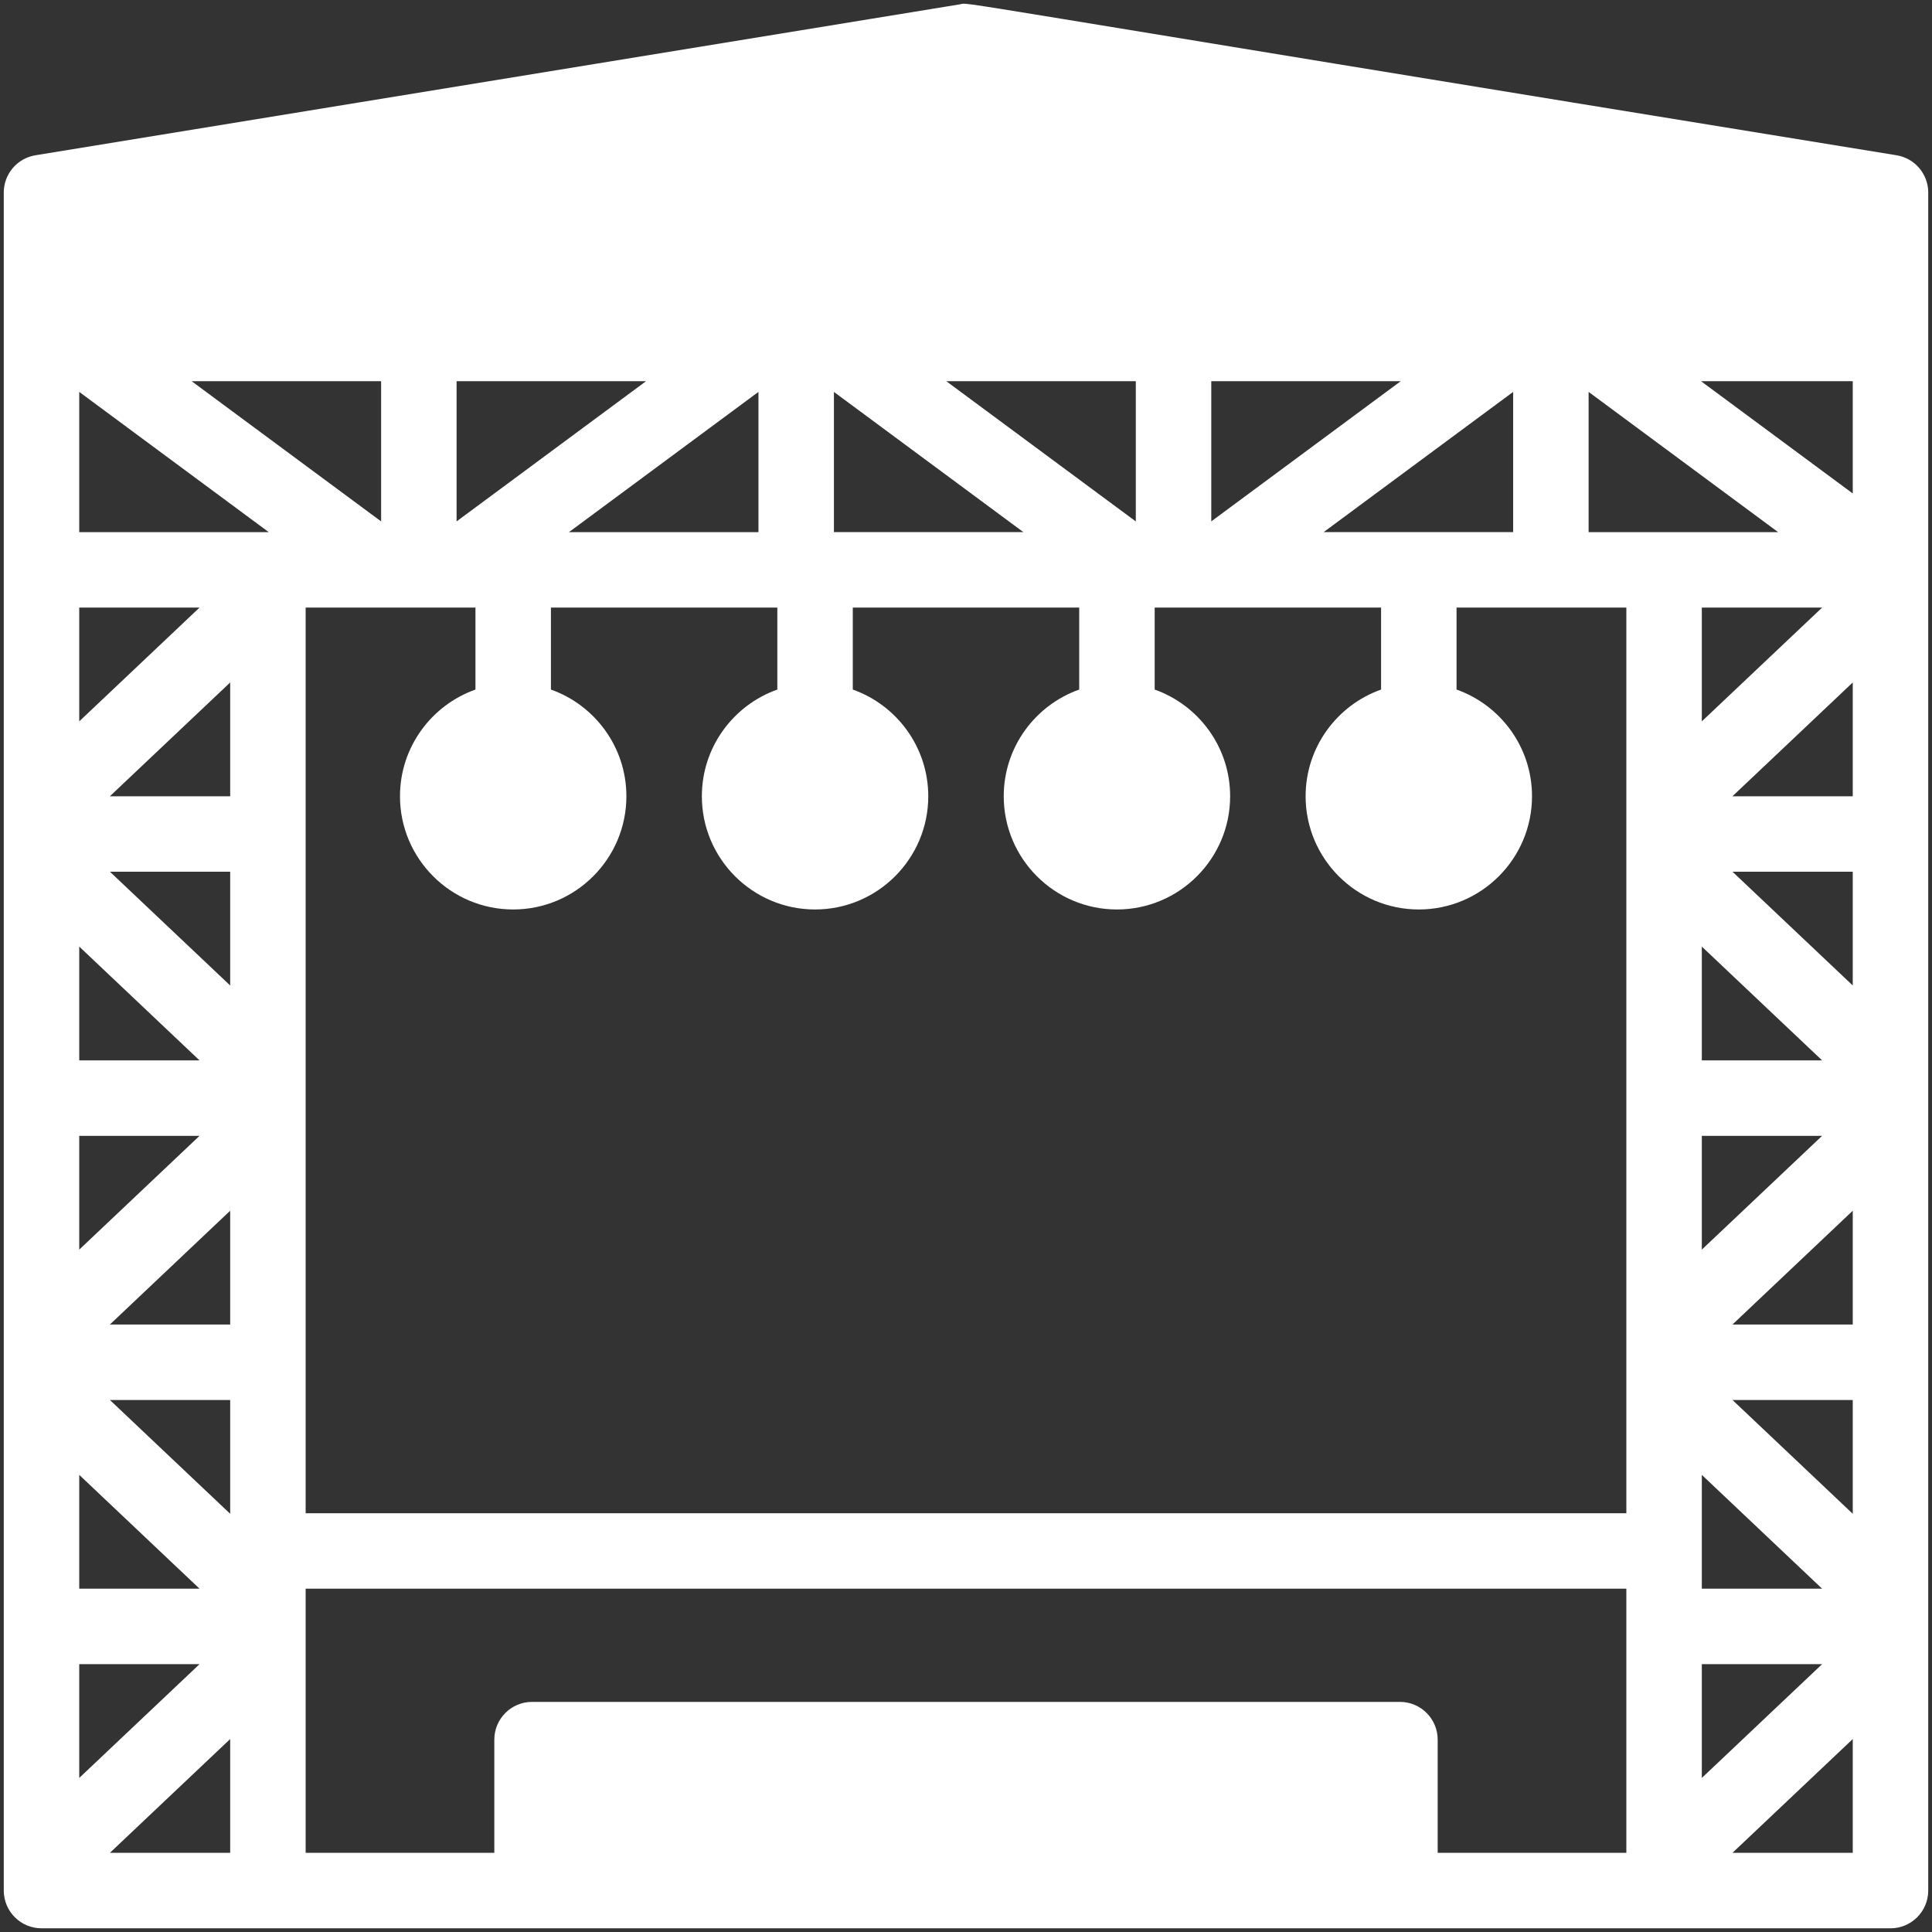 <?xml version="1.0" ?><svg xmlns="http://www.w3.org/2000/svg" xmlns:xlink="http://www.w3.org/1999/xlink" version="1.1" viewBox="0 0 512 512" style="enable-background:new 0 0 512 512;" xml:space="preserve"><rect x="0" y="0" width="512" height="512" fill="#333333" stroke="none"/><g id="_x33_3_x2C__theatre_x2C__stage_x2C__theater_x2C__curtain_x2C__entertainment_x2C__decoration"><g><path fill="#ffffff" d="M502.611,41.149c-261.053-42.433-245.164-40.498-248.223-40l-245,40C4.552,41.938,1,46.117,1,51.019    c0,5.944,0,444.308,0,450c0,5.522,4.477,10,10,10c18.503,0,464.295,0,490,0c5.522,0,10-4.478,10-10c0-49.057,0-389.335,0-450    C511,46.117,507.448,41.938,502.611,41.149z M321,101.019h50.212L321,138.171V101.019z M401,103.858v37.16h-50.222L401,103.858z     M301,101.019v37.168l-50.226-37.168H301z M221,103.865l50.207,37.153H221V103.865z M121,101.019h50.209L121,138.178V101.019z     M201,103.852v37.167h-50.218L201,103.852z M101,101.019v37.161l-50.216-37.161H101z M21,161.019h31.874L21,191.166V161.019z     M21,250.854l31.886,30.164H21V250.854z M21,301.019h31.865L21,331.163V301.019z M21,390.857l31.878,30.162H21V390.857z     M21,441.019h31.876L21,471.173V441.019z M61,491.019H29.124L61,460.864V491.019z M61,401.171l-31.868-30.152H61V401.171z     M61,351.019H29.114L61,320.854V351.019z M61,261.163l-31.865-30.145H61V261.163z M61,211.019H29.115L61,180.861V211.019z     M21,141.019v-37.161l50.216,37.161C53.068,141.019,41.069,141.019,21,141.019z M431,491.019h-50v-30c0-5.522-4.478-10-10-10H141    c-5.523,0-10,4.478-10,10v30H81v-70h350V491.019z M431,401.019H81v-240c0.859,0,18.31,0,45,0v21.72    c-11.639,4.128-20,15.243-20,28.28c0,16.542,13.458,30,30,30s30-13.458,30-30c0-13.036-8.361-24.152-20-28.28v-21.72    c17.908,0,38.396,0,60,0v21.72c-11.639,4.128-20,15.243-20,28.28c0,16.542,13.458,30,30,30s30-13.458,30-30    c0-13.036-8.361-24.152-20-28.28v-21.72c19.821,0,40.171,0,60,0v21.72c-11.639,4.128-20,15.243-20,28.28c0,16.542,13.458,30,30,30    s30-13.458,30-30c0-13.036-8.361-24.152-20-28.28v-21.72c21.59,0,42.076,0,60,0v21.72c-11.639,4.128-20,15.243-20,28.28    c0,16.542,13.458,30,30,30s30-13.458,30-30c0-13.036-8.361-24.152-20-28.28v-21.72c25.073,0,42.081,0,45,0V401.019z M421,141.019    v-37.161l50.217,37.161C463.108,141.019,433.049,141.019,421,141.019z M451,281.019v-30.164l31.886,30.164H451z M482.865,301.019    L451,331.163v-30.145H482.865z M482.875,161.019L451,191.167v-30.148H482.875z M482.878,421.019H451v-30.161L482.878,421.019z     M451,441.019h31.876L451,471.173V441.019z M491,491.019h-31.876L491,460.864V491.019z M491,401.17l-31.867-30.152H491V401.17z     M491,351.019h-31.886L491,320.854V351.019z M491,261.163l-31.865-30.145H491V261.163z M491,211.019h-31.885L491,180.861V211.019z     M491,130.778l-40.216-29.76H491V130.778z"/></g></g><g id="Layer_1"/></svg>